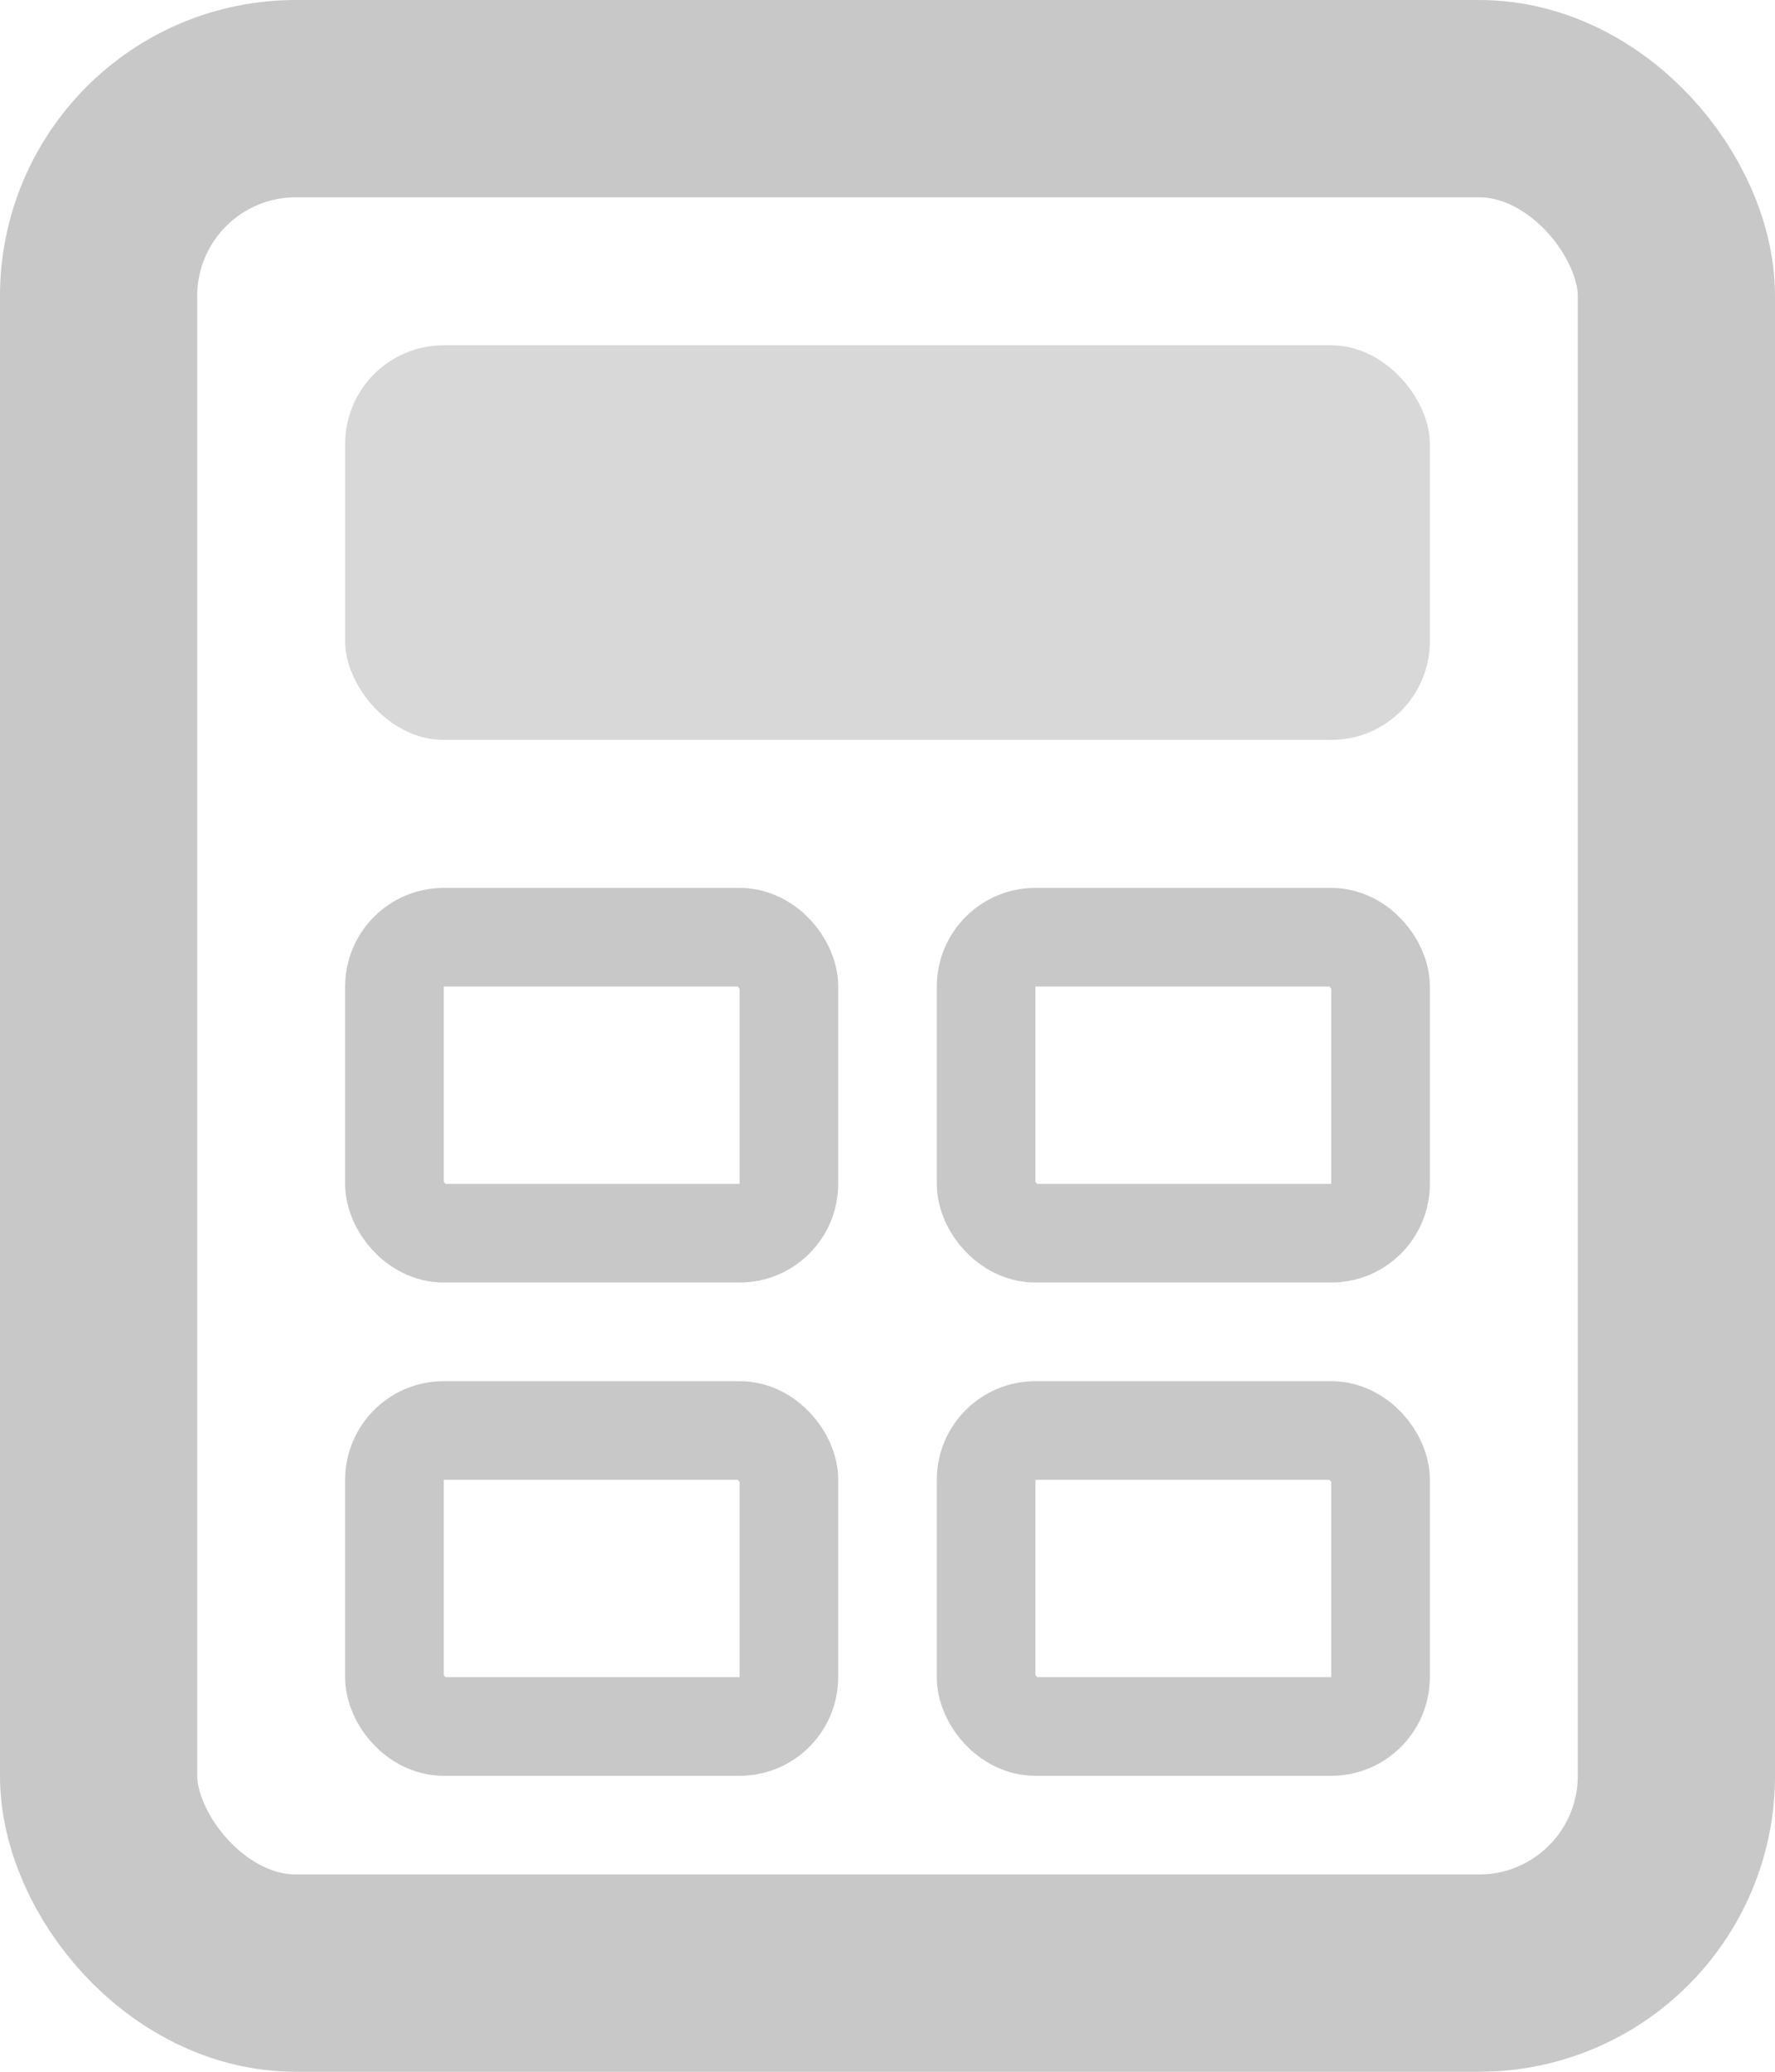 <?xml version="1.0" encoding="UTF-8"?>
<svg width="18px" height="21px" viewBox="0 0 18 21" version="1.1" xmlns="http://www.w3.org/2000/svg" xmlns:xlink="http://www.w3.org/1999/xlink">
    <!-- Generator: Sketch 46.2 (44496) - http://www.bohemiancoding.com/sketch -->
    <title>calc</title>
    <desc>Created with Sketch.</desc>
    <defs></defs>
    <g id="ExamBuilder---Exam-Designer" stroke="none" stroke-width="1" fill="none" fill-rule="evenodd">
        <g id="Artboard" transform="translate(-291, -390)">
            <g id="calc" transform="translate(291, 390)">
                <rect id="Rectangle-8" stroke="#C8C8C8" stroke-width="2" x="1" y="1" width="16" height="19" rx="2"></rect>
                <rect id="Rectangle-5" fill="#D8D8D8" x="3.5" y="3.5" width="11" height="4" rx="1"></rect>
                <rect id="Rectangle-5" stroke="#C8C8C8" x="10" y="9.5" width="4" height="3" rx="0.5"></rect>
                <rect id="Rectangle-5" stroke="#C8C8C8" x="10" y="14.5" width="4" height="3" rx="0.5"></rect>
                <rect id="Rectangle-5" stroke="#C8C8C8" x="4" y="9.5" width="4" height="3" rx="0.5"></rect>
                <rect id="Rectangle-5" stroke="#C8C8C8" x="4" y="14.5" width="4" height="3" rx="0.5"></rect>
            </g>
        </g>
    </g>
</svg>